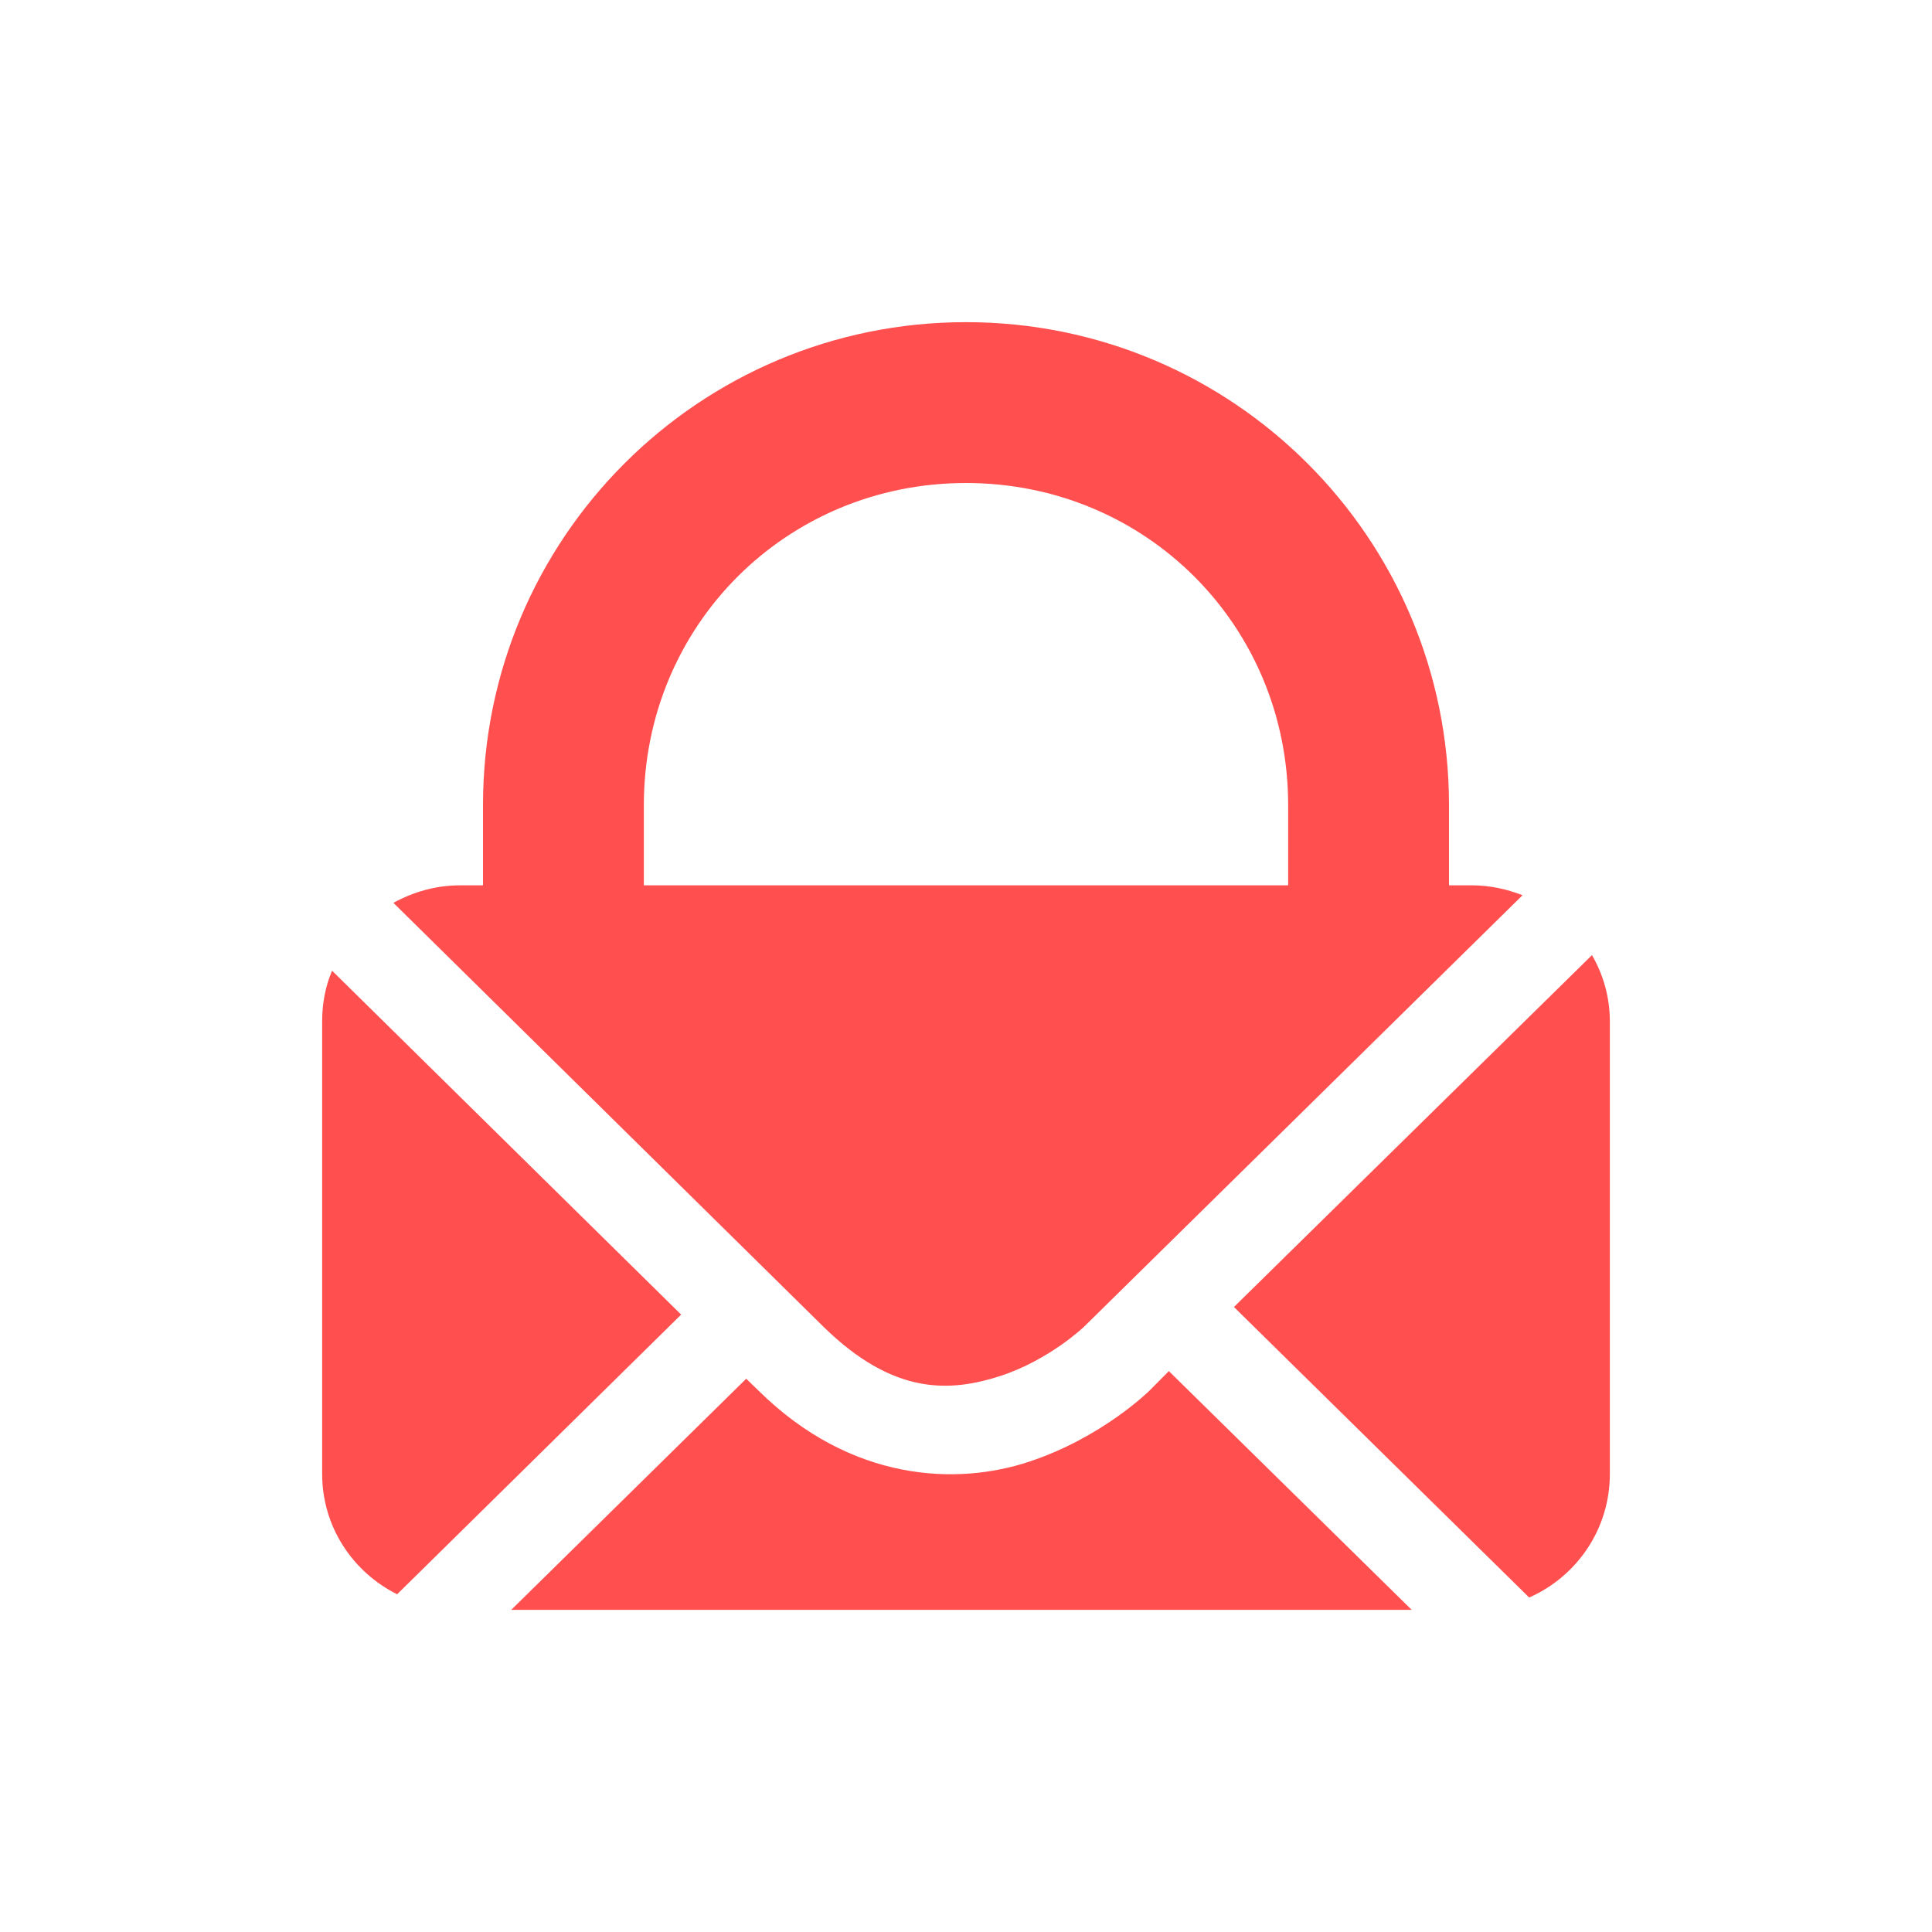 <svg xmlns="http://www.w3.org/2000/svg" xmlns:xlink="http://www.w3.org/1999/xlink" width="16" height="16" viewBox="0 0 16 16" version="1.1">
<g id="surface1">
<path style=" stroke:none;fill-rule:nonzero;fill:rgb(100%,30.98%,30.98%);fill-opacity:1;" d="M 8 2.668 C 5.789 2.668 4 4.457 4 6.668 L 4 7.332 L 3.809 7.332 C 3.609 7.332 3.422 7.387 3.258 7.477 L 6.82 10.988 C 7.406 11.562 7.875 11.527 8.285 11.395 C 8.691 11.262 8.977 10.988 8.977 10.988 L 12.609 7.414 C 12.477 7.363 12.34 7.332 12.191 7.332 L 12 7.332 L 12 6.668 C 12 4.457 10.211 2.668 8 2.668 Z M 8 4 C 9.488 4 10.668 5.18 10.668 6.668 L 10.668 7.332 L 5.332 7.332 L 5.332 6.668 C 5.332 5.18 6.512 4 8 4 Z M 13.184 7.91 L 10.219 10.824 L 12.664 13.23 C 13.059 13.055 13.332 12.664 13.332 12.207 L 13.332 8.457 C 13.332 8.258 13.277 8.07 13.184 7.91 Z M 2.75 8.039 C 2.695 8.168 2.668 8.309 2.668 8.457 L 2.668 12.207 C 2.668 12.645 2.922 13.02 3.289 13.203 L 5.641 10.887 Z M 9.68 11.355 L 9.516 11.52 C 9.516 11.52 9.125 11.906 8.523 12.105 C 7.922 12.305 7.047 12.27 6.285 11.52 L 6.18 11.418 L 4.234 13.332 L 11.691 13.332 Z M 9.68 11.355 "/>
</g>
</svg>
